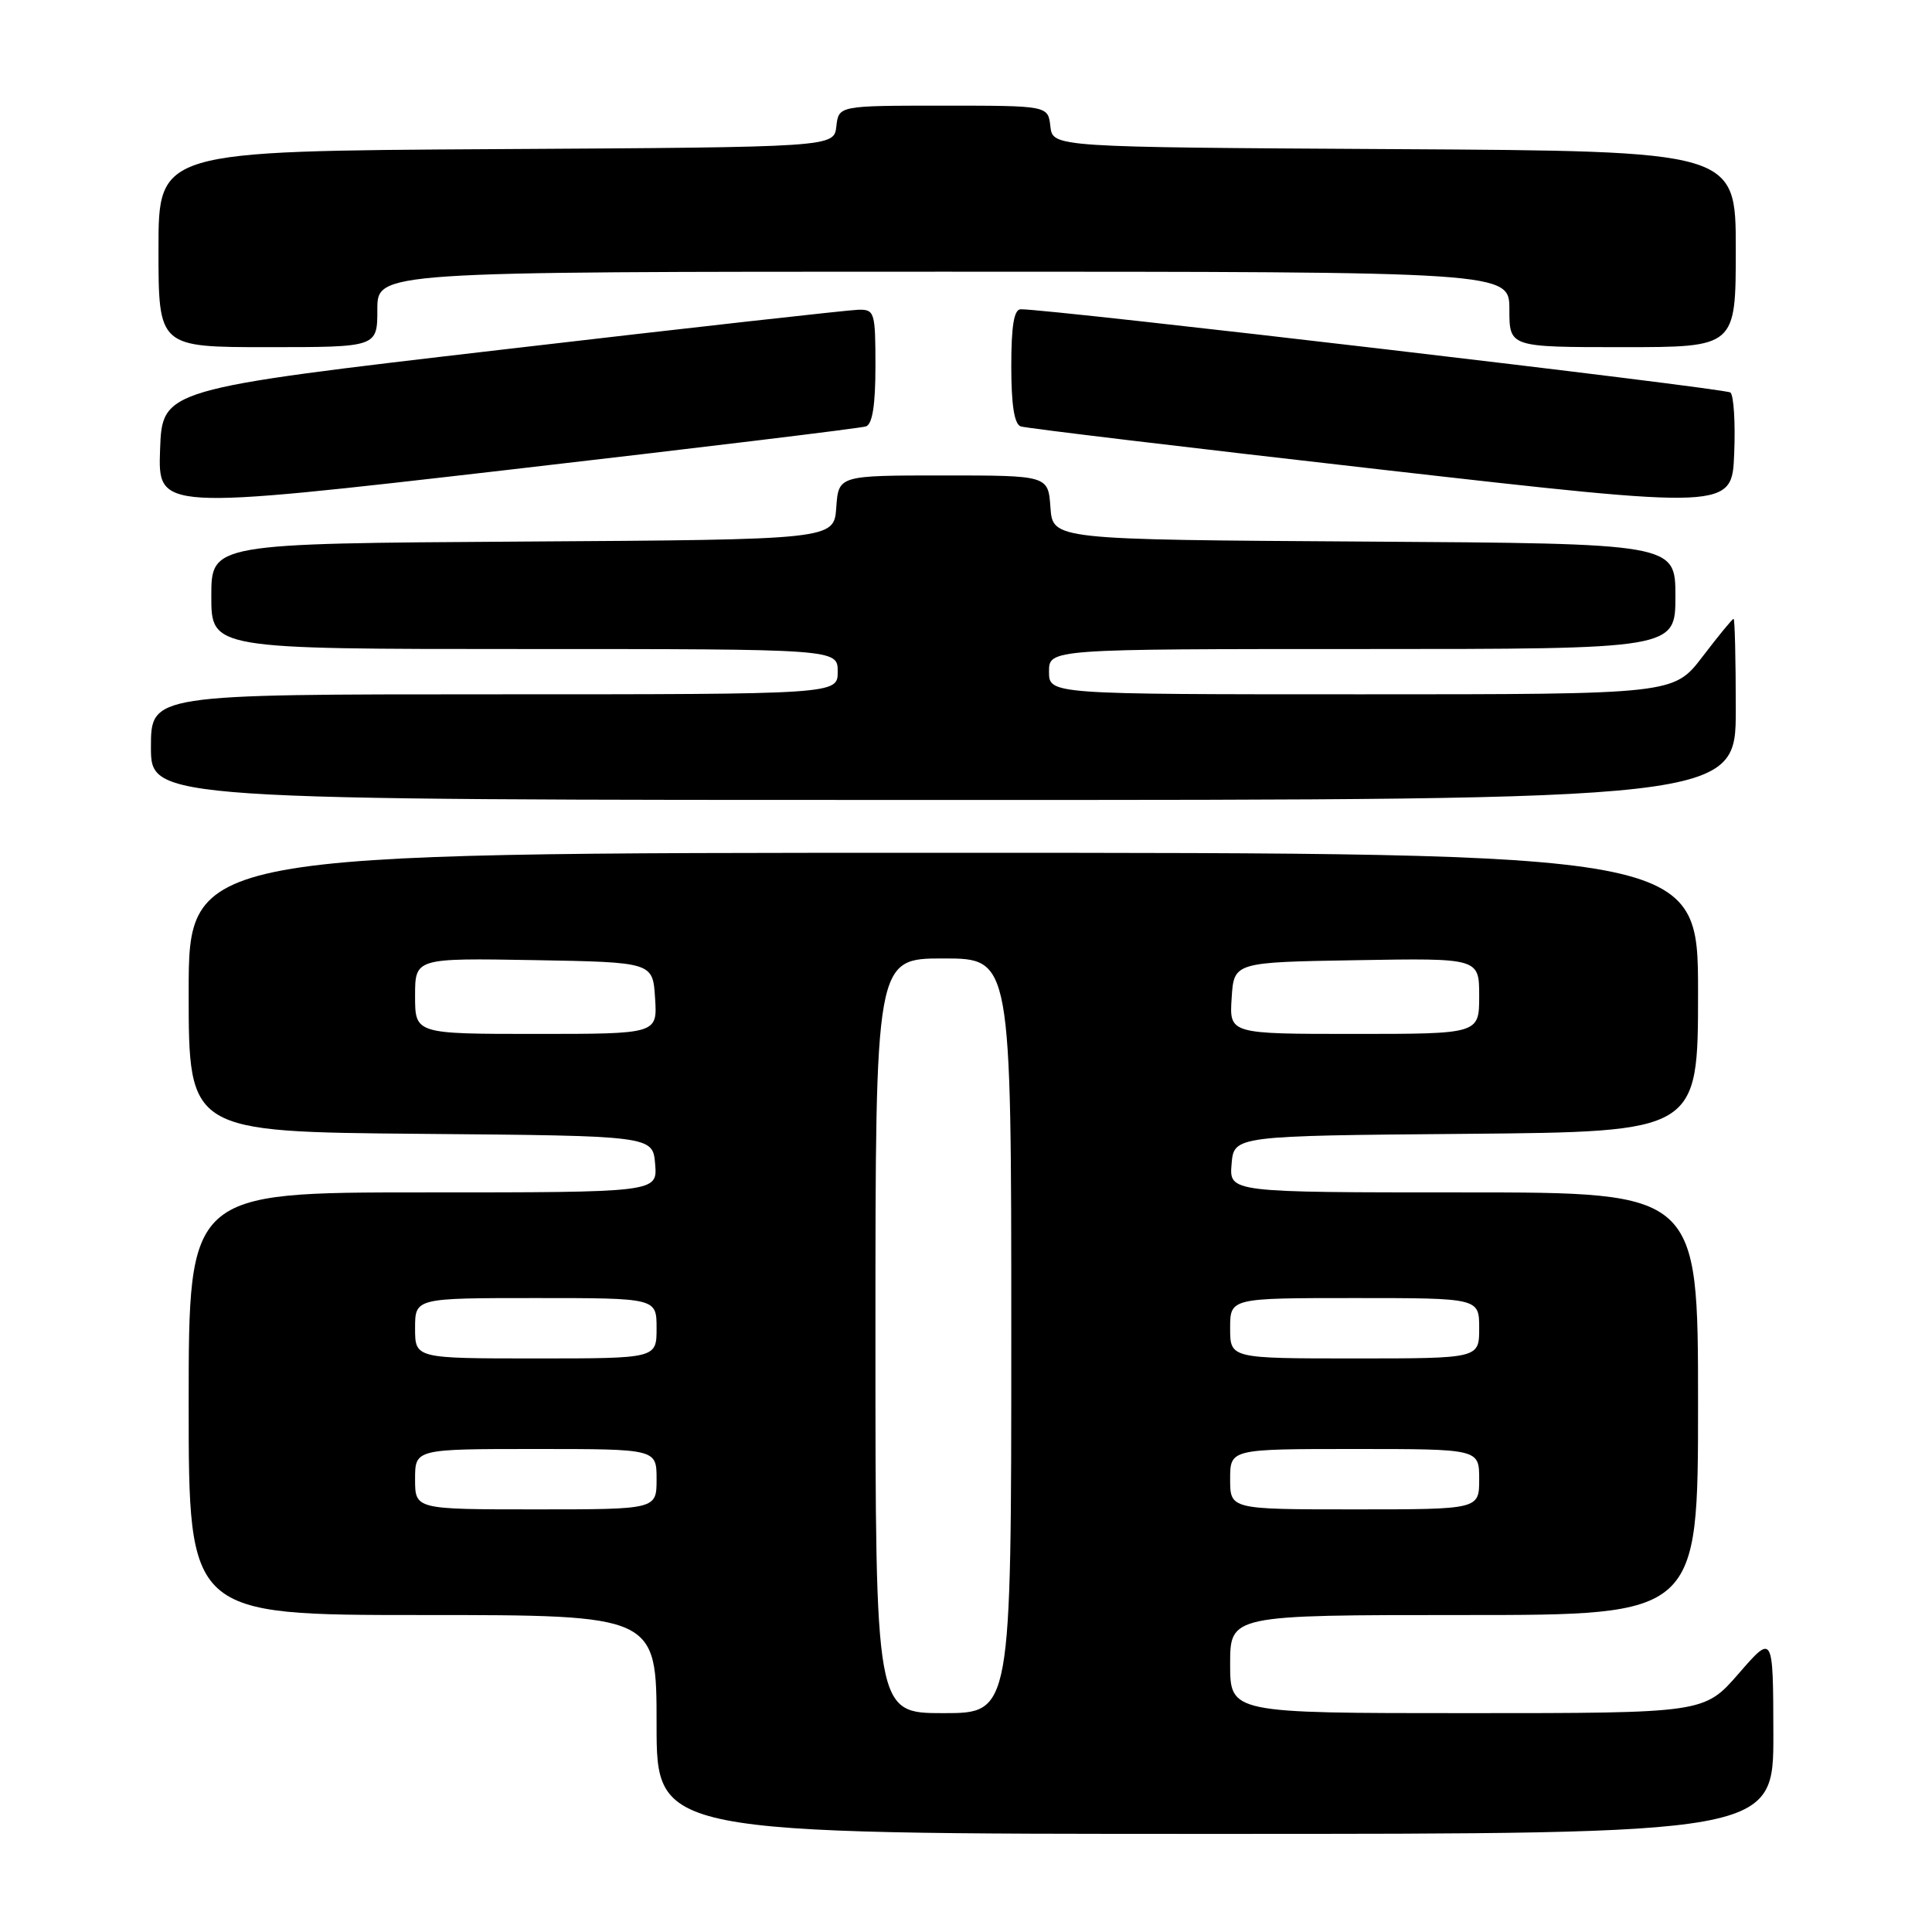 <?xml version="1.0" encoding="UTF-8" standalone="no"?>
<!DOCTYPE svg PUBLIC "-//W3C//DTD SVG 1.1//EN" "http://www.w3.org/Graphics/SVG/1.1/DTD/svg11.dtd" >
<svg xmlns="http://www.w3.org/2000/svg" xmlns:xlink="http://www.w3.org/1999/xlink" version="1.1" viewBox="0 0 256 256">
 <g >
 <path fill="currentColor"
d=" M 234.98 229.75 C 234.95 216.50 234.95 216.50 230.39 221.75 C 225.82 227.00 225.82 227.00 194.41 227.00 C 163.00 227.00 163.00 227.00 163.00 220.50 C 163.00 214.00 163.00 214.00 194.00 214.00 C 225.00 214.00 225.00 214.00 225.00 186.00 C 225.00 158.00 225.00 158.00 193.94 158.00 C 162.88 158.00 162.88 158.00 163.19 154.25 C 163.50 150.50 163.50 150.50 194.25 150.24 C 225.00 149.97 225.00 149.97 225.00 131.49 C 225.00 113.00 225.00 113.00 125.00 113.00 C 25.00 113.00 25.00 113.00 25.00 131.49 C 25.00 149.97 25.00 149.97 55.75 150.24 C 86.50 150.50 86.50 150.50 86.81 154.25 C 87.12 158.00 87.12 158.00 56.06 158.00 C 25.00 158.00 25.00 158.00 25.00 186.00 C 25.00 214.00 25.00 214.00 56.00 214.00 C 87.00 214.00 87.00 214.00 87.00 228.50 C 87.00 243.00 87.00 243.00 161.00 243.00 C 235.00 243.00 235.00 243.00 234.98 229.75 Z  M 230.00 94.00 C 230.00 87.40 229.87 82.00 229.71 82.00 C 229.54 82.00 227.70 84.25 225.60 87.00 C 221.78 92.00 221.78 92.00 180.39 92.00 C 139.00 92.00 139.00 92.00 139.00 89.00 C 139.00 86.00 139.00 86.00 180.50 86.00 C 222.00 86.00 222.00 86.00 222.00 79.01 C 222.00 72.02 222.00 72.02 180.75 71.76 C 139.50 71.50 139.50 71.50 139.19 67.25 C 138.89 63.00 138.89 63.00 125.00 63.00 C 111.11 63.00 111.11 63.00 110.81 67.25 C 110.50 71.50 110.50 71.50 69.25 71.76 C 28.00 72.02 28.00 72.02 28.00 79.01 C 28.00 86.00 28.00 86.00 69.50 86.00 C 111.00 86.00 111.00 86.00 111.00 89.00 C 111.00 92.00 111.00 92.00 65.50 92.00 C 20.00 92.00 20.00 92.00 20.00 99.00 C 20.00 106.00 20.00 106.00 125.00 106.00 C 230.00 106.00 230.00 106.00 230.00 94.00 Z  M 114.75 56.50 C 115.60 56.20 116.00 53.66 116.00 48.53 C 116.00 41.38 115.89 41.00 113.75 41.04 C 112.51 41.07 91.25 43.44 66.50 46.33 C 21.50 51.57 21.50 51.57 21.21 59.59 C 20.93 67.60 20.93 67.60 67.21 62.27 C 92.67 59.33 114.06 56.74 114.75 56.50 Z  M 229.29 52.01 C 228.62 51.44 138.92 40.92 135.25 40.98 C 134.36 40.99 134.00 43.18 134.00 48.53 C 134.00 53.66 134.40 56.20 135.25 56.50 C 135.94 56.74 157.43 59.31 183.00 62.22 C 229.50 67.51 229.50 67.51 229.79 60.10 C 229.96 56.03 229.73 52.39 229.29 52.01 Z  M 50.00 41.00 C 50.00 36.00 50.00 36.00 125.00 36.00 C 200.00 36.00 200.00 36.00 200.00 41.00 C 200.00 46.00 200.00 46.00 215.00 46.00 C 230.00 46.00 230.00 46.00 230.00 33.01 C 230.00 20.02 230.00 20.02 184.75 19.76 C 139.50 19.50 139.50 19.50 139.18 16.75 C 138.87 14.00 138.87 14.00 125.00 14.00 C 111.13 14.00 111.13 14.00 110.82 16.75 C 110.50 19.50 110.50 19.50 65.75 19.76 C 21.00 20.02 21.00 20.02 21.00 33.01 C 21.00 46.00 21.00 46.00 35.50 46.00 C 50.00 46.00 50.00 46.00 50.00 41.00 Z  M 116.00 177.00 C 116.00 127.00 116.00 127.00 125.00 127.00 C 134.00 127.00 134.00 127.00 134.00 177.00 C 134.00 227.00 134.00 227.00 125.00 227.00 C 116.00 227.00 116.00 227.00 116.00 177.00 Z  M 55.00 196.00 C 55.00 192.00 55.00 192.00 71.00 192.00 C 87.00 192.00 87.00 192.00 87.00 196.00 C 87.00 200.00 87.00 200.00 71.00 200.00 C 55.00 200.00 55.00 200.00 55.00 196.00 Z  M 163.00 196.00 C 163.00 192.00 163.00 192.00 179.50 192.00 C 196.00 192.00 196.00 192.00 196.00 196.00 C 196.00 200.00 196.00 200.00 179.50 200.00 C 163.00 200.00 163.00 200.00 163.00 196.00 Z  M 55.00 176.00 C 55.00 172.00 55.00 172.00 71.00 172.00 C 87.00 172.00 87.00 172.00 87.00 176.00 C 87.00 180.00 87.00 180.00 71.00 180.00 C 55.00 180.00 55.00 180.00 55.00 176.00 Z  M 163.00 176.00 C 163.00 172.00 163.00 172.00 179.50 172.00 C 196.00 172.00 196.00 172.00 196.00 176.00 C 196.00 180.00 196.00 180.00 179.50 180.00 C 163.00 180.00 163.00 180.00 163.00 176.00 Z  M 55.00 131.97 C 55.00 126.95 55.00 126.95 70.75 127.22 C 86.50 127.50 86.50 127.50 86.80 132.25 C 87.11 137.00 87.11 137.00 71.05 137.00 C 55.00 137.00 55.00 137.00 55.00 131.97 Z  M 163.20 132.25 C 163.50 127.50 163.50 127.50 179.75 127.23 C 196.00 126.95 196.00 126.95 196.00 131.98 C 196.00 137.00 196.00 137.00 179.45 137.00 C 162.89 137.00 162.89 137.00 163.20 132.25 Z "/>
</g>
</svg>